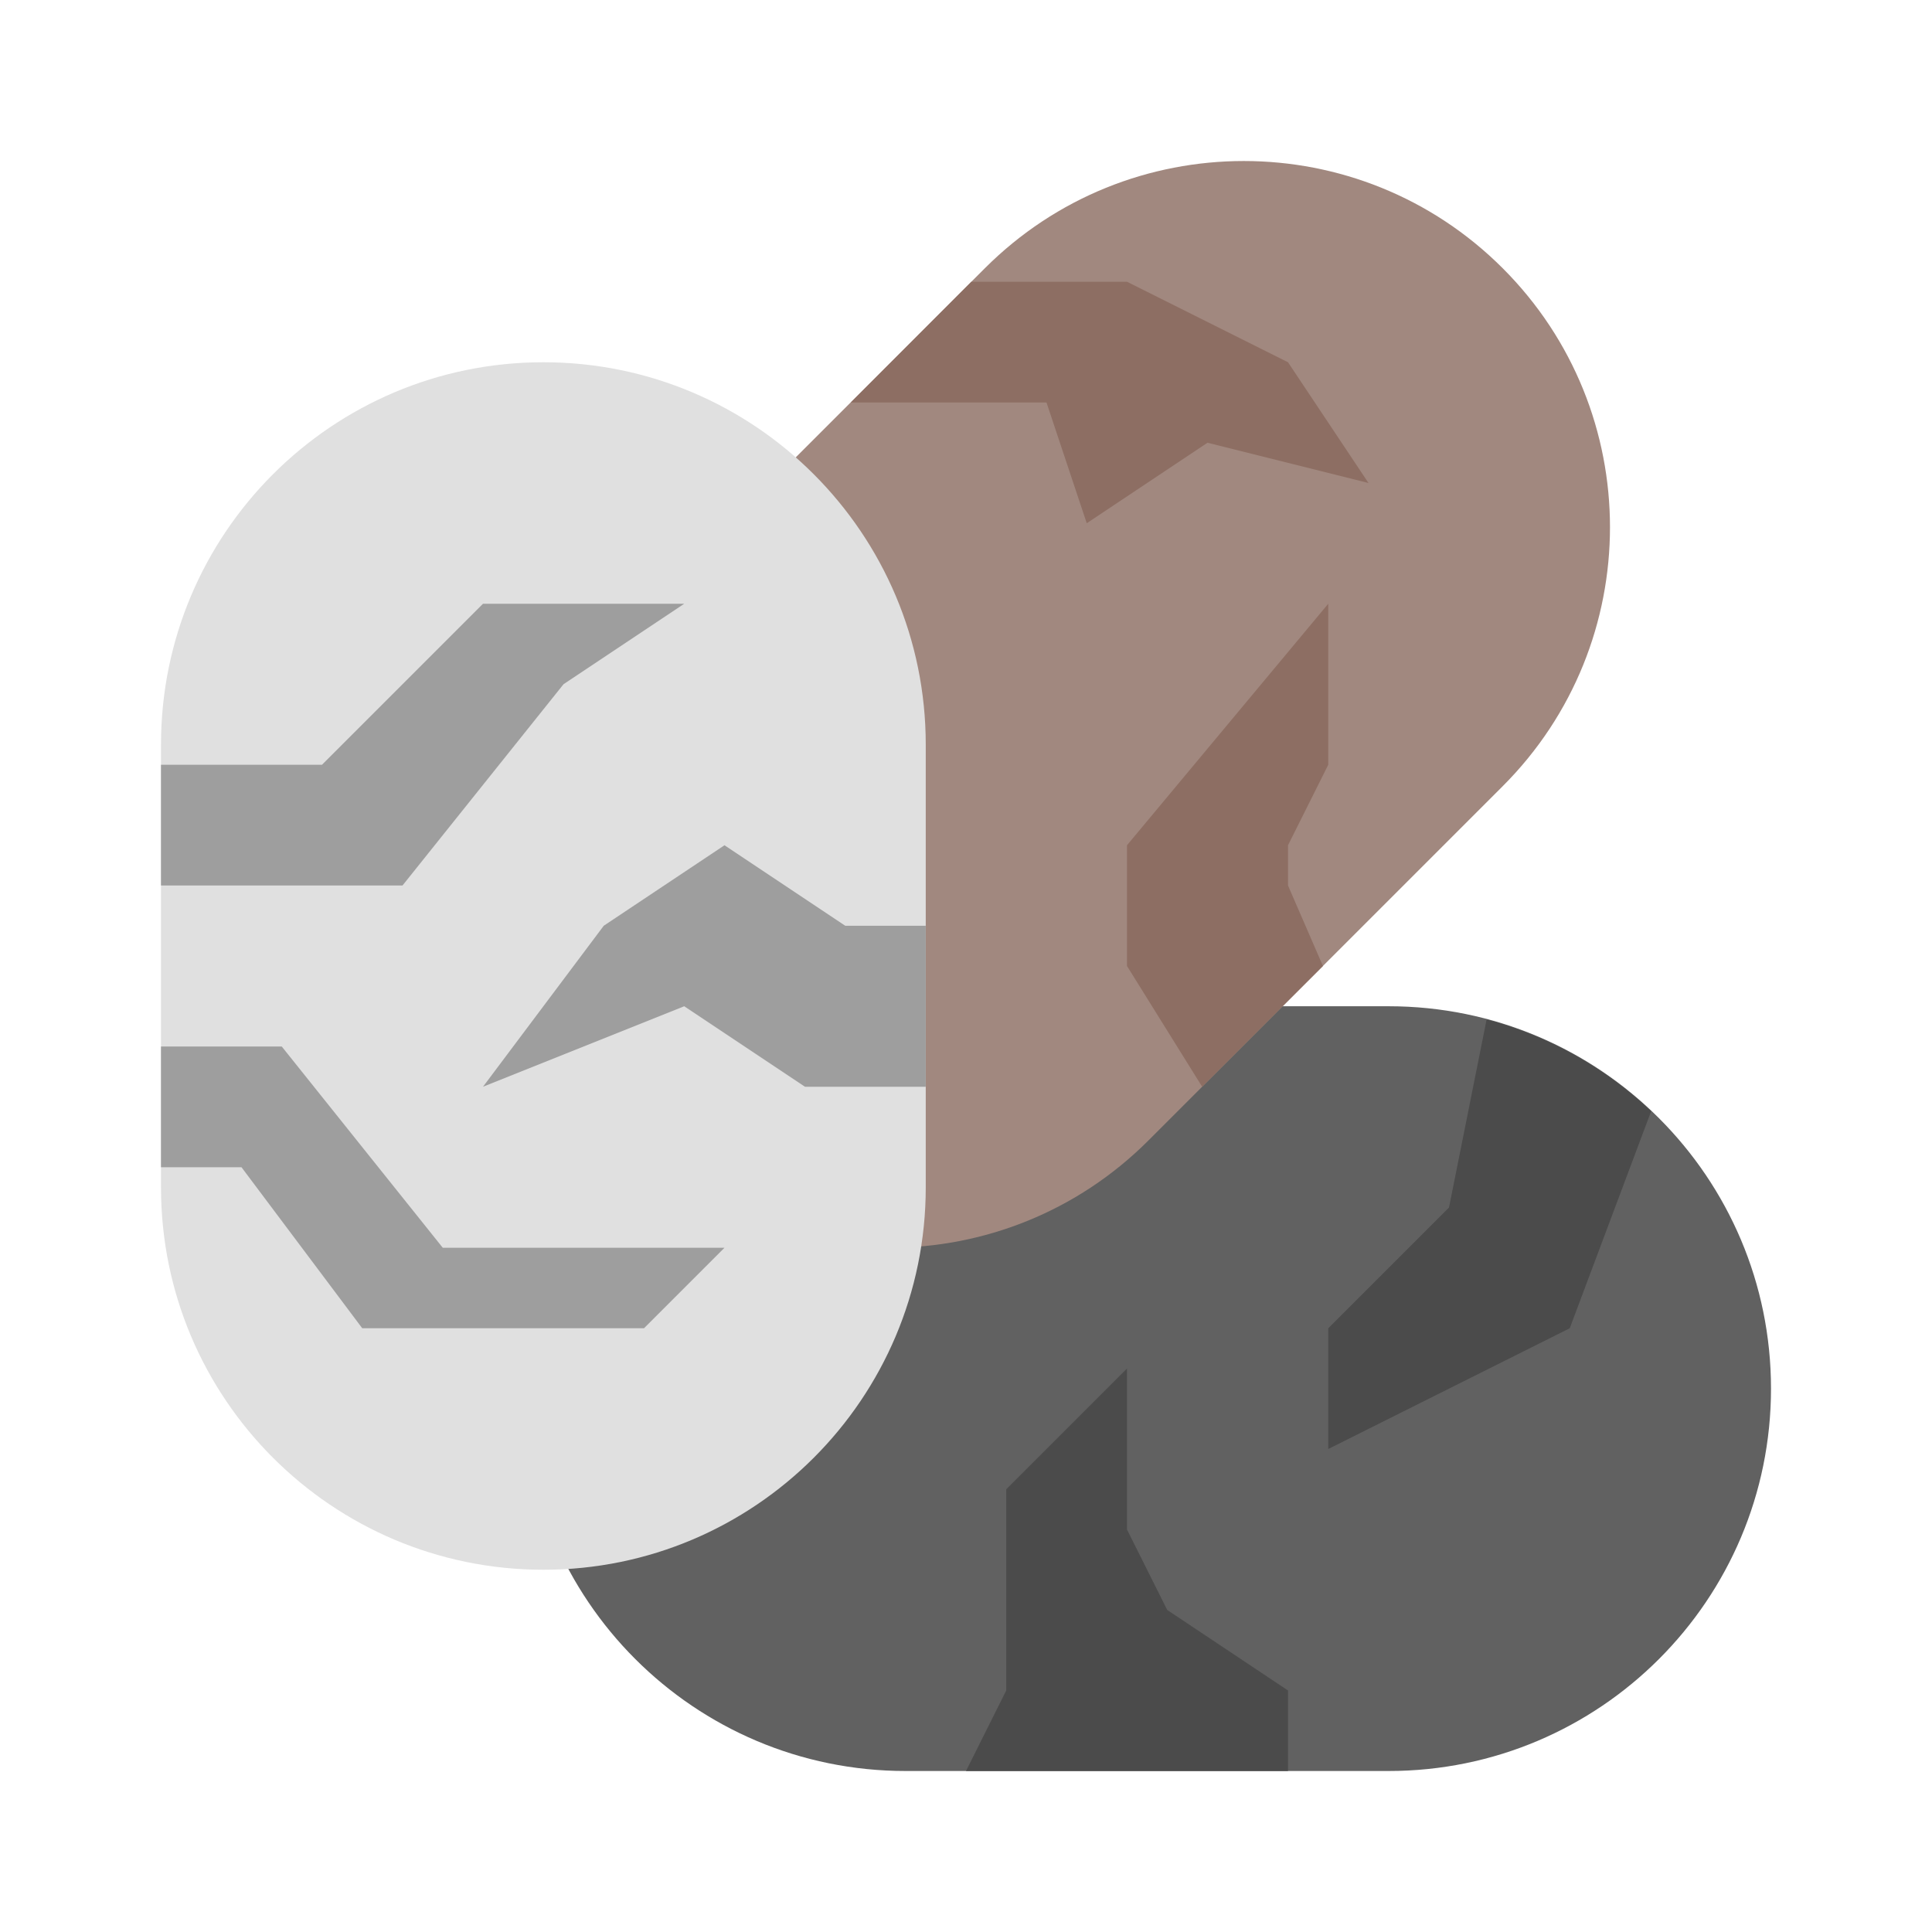 <svg xmlns="http://www.w3.org/2000/svg" xmlns:xlink="http://www.w3.org/1999/xlink" viewBox="0 0 48 48"><path fill="#616161" d="M44,34.5L44,34.5c0,5.247-4.253,9.5-9.5,9.5h-12c-5.247,0-9.5-4.253-9.5-9.5l0,0 c0-5.247,4.253-9.5,9.5-9.5h12C39.747,25,44,29.253,44,34.5z"/><polygon fill="#4b4b4b" points="24,44 25,42 25,37 28,34 28,38 29,40 32,42 32,44"/><path fill="#4b4b4b" d="M41.023,27.606c-1.135-1.074-2.532-1.867-4.088-2.279L36,30l-3,3v3l6-3L41.023,27.606z"/><g><path fill="#a1887f" d="M37.335,6.665c-3.553-3.553-9.314-3.553-12.867,0l-8.804,8.804c-3.553,3.553-3.553,9.314,0,12.867 l0,0c3.553,3.553,9.314,3.553,12.867,0l8.804-8.804C40.888,15.979,40.888,10.218,37.335,6.665z"/><polygon fill="#8d6e63" points="24.133,7 28,7 32,9 34,12 30,11 27,13 26,10 21.137,10"/><polygon fill="#8d6e63" points="29.867,27 28,24 28,21 33,15 33,19 32,21 32,22 32.868,24"/></g><g><path fill="#e0e0e0" d="M13.5,39L13.5,39C8.253,39,4,34.747,4,29.5v-11C4,13.253,8.253,9,13.5,9l0,0 c5.247,0,9.5,4.253,9.5,9.5v11C23,34.747,18.747,39,13.5,39z"/><polygon fill="#9e9e9e" points="4,19 8,19 12,15 17,15 14,17 10,22 4,22"/><polygon fill="#9e9e9e" points="4,26 7,26 11,31 18,31 16,33 9,33 6,29 4,29"/><polygon fill="#9e9e9e" points="23,23 21,23 18,21 15,23 12,27 17,25 20,27 23,27"/></g></svg>